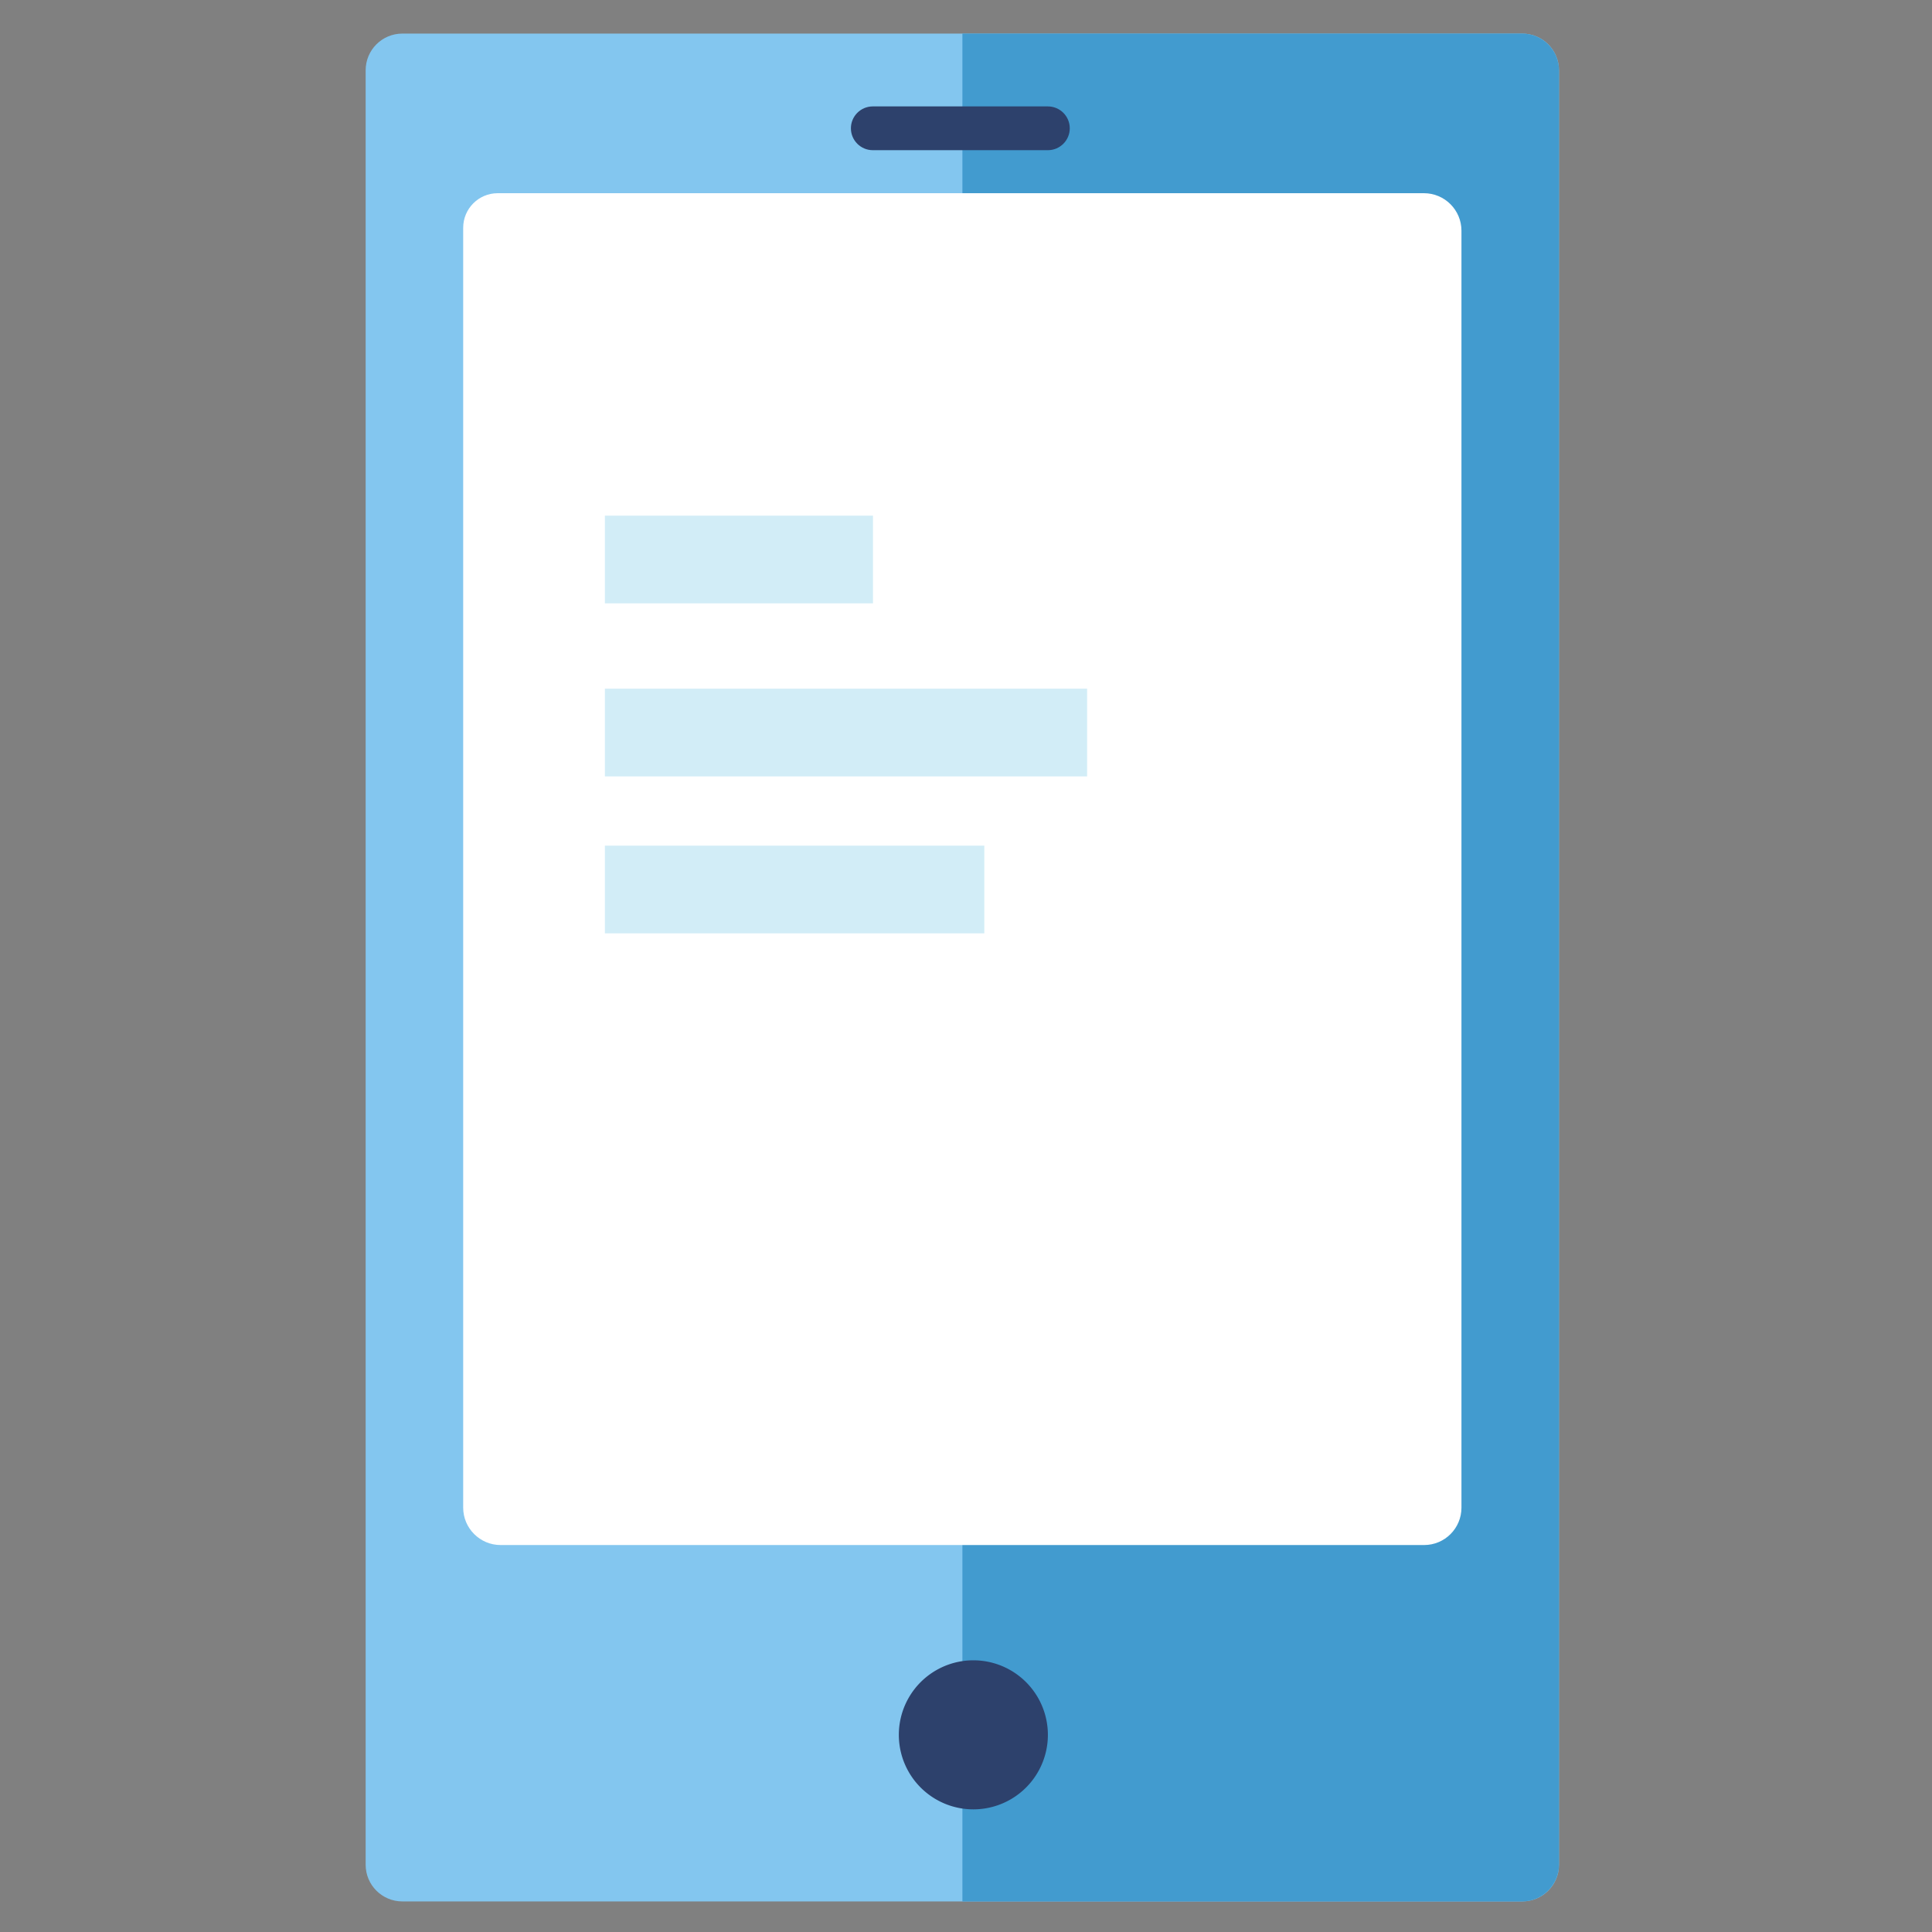 <?xml version="1.0" standalone="no"?><!DOCTYPE svg PUBLIC "-//W3C//DTD SVG 1.1//EN" "http://www.w3.org/Graphics/SVG/1.1/DTD/svg11.dtd"><svg t="1530451630723" class="icon" style="" viewBox="0 0 1024 1024" version="1.1" xmlns="http://www.w3.org/2000/svg" p-id="2795" xmlns:xlink="http://www.w3.org/1999/xlink" width="200" height="200"><rect x="0" y="0" width="1024" height="1024" fill="#808080" stroke="none"/><defs><style type="text/css"></style></defs><path d="M806.8 1007.8H213.3c-10.8 0-19.5-8.7-19.5-19.5v-951c0-10.8 8.7-19.5 19.5-19.5h593.5c10.8 0 19.5 8.7 19.5 19.5v951.1c0 10.7-8.7 19.4-19.5 19.4z" fill="#83C6EF" p-id="2796"></path><path d="M806.7 1007.8H510.1v-990h296.6c10.9 0 19.6 8.8 19.6 19.6v950.8c0 10.8-8.8 19.6-19.6 19.6z" fill="#429BCF" p-id="2797"></path><path d="M754.8 818.9H265.3c-10.9 0-19.8-8.9-19.8-19.8V120.7c0-10.1 8.2-18.3 18.3-18.3h490.9c11 0 19.9 8.9 19.9 19.9v676.8c0 10.9-8.8 19.8-19.8 19.8z" fill="#FFFFFF" p-id="2798"></path><path d="M555.4 79.6h-92.8c-6.4 0-11.6-5.2-11.6-11.6 0-6.4 5.2-11.6 11.6-11.6h92.8c6.4 0 11.6 5.2 11.6 11.6 0 6.4-5.2 11.6-11.6 11.6z" fill="#2D416C" p-id="2799"></path><path d="M515.9 919.5m-39.5 0a39.5 39.5 0 1 0 79 0 39.5 39.5 0 1 0-79 0Z" fill="#2D416C" p-id="2800"></path><path d="M320.6 273.3h142.1v46.5H320.6zM320.6 365h255.6v46.5H320.6zM320.6 448.2h201.1v46.5H320.6z" fill="#D2EDF7" p-id="2801"></path></svg>